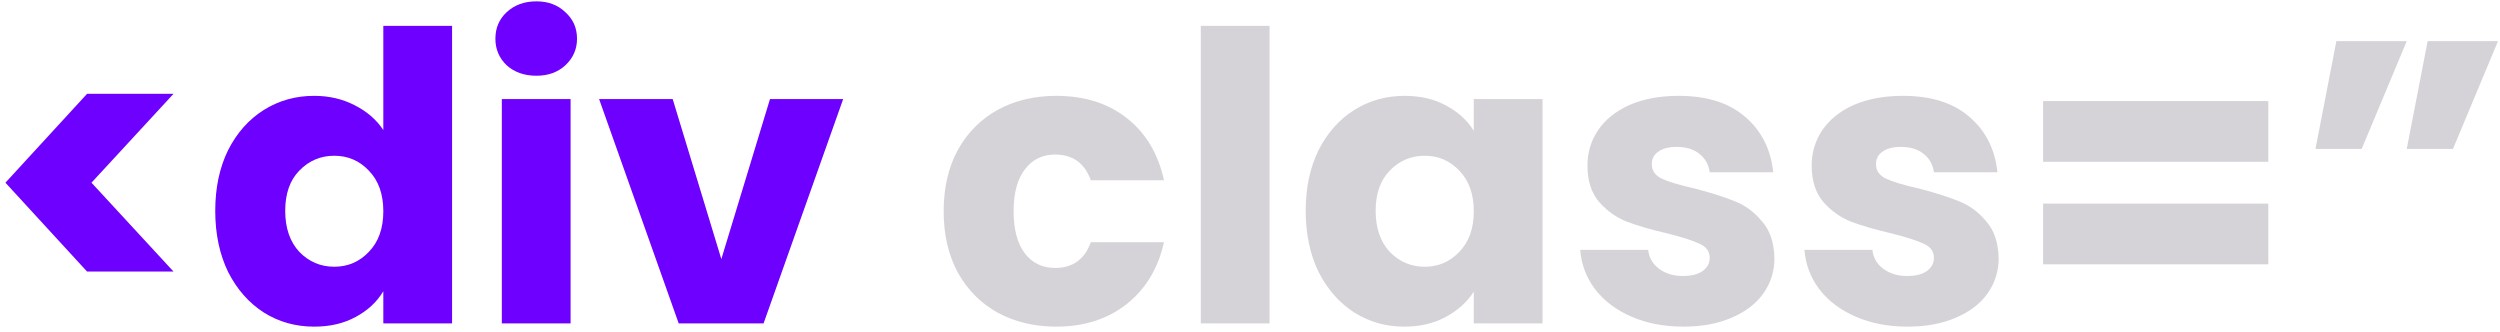 <svg width="286" height="38" viewBox="0 0 286 38" fill="none" xmlns="http://www.w3.org/2000/svg">
<path d="M9.96 31.066L0.622 20.9L9.96 10.734H19.85L10.466 20.9L19.85 31.066H9.96ZM24.624 24.12C24.624 21.483 25.115 19.167 26.096 17.174C27.108 15.181 28.473 13.647 30.19 12.574C31.907 11.501 33.824 10.964 35.94 10.964C37.627 10.964 39.16 11.317 40.54 12.022C41.951 12.727 43.055 13.678 43.852 14.874V2.96H51.718V37H43.852V33.32C43.116 34.547 42.058 35.528 40.678 36.264C39.329 37 37.749 37.368 35.94 37.368C33.824 37.368 31.907 36.831 30.19 35.758C28.473 34.654 27.108 33.105 26.096 31.112C25.115 29.088 24.624 26.757 24.624 24.12ZM43.852 24.166C43.852 22.203 43.3 20.655 42.196 19.52C41.123 18.385 39.804 17.818 38.24 17.818C36.676 17.818 35.342 18.385 34.238 19.52C33.165 20.624 32.628 22.157 32.628 24.12C32.628 26.083 33.165 27.647 34.238 28.812C35.342 29.947 36.676 30.514 38.24 30.514C39.804 30.514 41.123 29.947 42.196 28.812C43.3 27.677 43.852 26.129 43.852 24.166ZM61.365 8.664C59.985 8.664 58.85 8.265 57.961 7.468C57.102 6.64 56.673 5.628 56.673 4.432C56.673 3.205 57.102 2.193 57.961 1.396C58.85 0.568 59.985 0.154 61.365 0.154C62.714 0.154 63.818 0.568 64.677 1.396C65.566 2.193 66.011 3.205 66.011 4.432C66.011 5.628 65.566 6.64 64.677 7.468C63.818 8.265 62.714 8.664 61.365 8.664ZM65.275 11.332V37H57.409V11.332H65.275ZM82.521 29.64L88.087 11.332H96.459L87.351 37H77.645L68.537 11.332H76.955L82.521 29.64Z" fill="#6E00FF"/>
<path d="M107.954 24.166C107.954 21.498 108.491 19.167 109.564 17.174C110.668 15.181 112.186 13.647 114.118 12.574C116.081 11.501 118.319 10.964 120.834 10.964C124.054 10.964 126.737 11.807 128.884 13.494C131.061 15.181 132.487 17.557 133.162 20.624H124.79C124.085 18.661 122.72 17.68 120.696 17.68C119.255 17.68 118.105 18.247 117.246 19.382C116.387 20.486 115.958 22.081 115.958 24.166C115.958 26.251 116.387 27.861 117.246 28.996C118.105 30.1 119.255 30.652 120.696 30.652C122.72 30.652 124.085 29.671 124.79 27.708H133.162C132.487 30.713 131.061 33.075 128.884 34.792C126.707 36.509 124.023 37.368 120.834 37.368C118.319 37.368 116.081 36.831 114.118 35.758C112.186 34.685 110.668 33.151 109.564 31.158C108.491 29.165 107.954 26.834 107.954 24.166ZM145.236 2.96V37H137.37V2.96H145.236ZM149.372 24.12C149.372 21.483 149.863 19.167 150.844 17.174C151.856 15.181 153.221 13.647 154.938 12.574C156.655 11.501 158.572 10.964 160.688 10.964C162.497 10.964 164.077 11.332 165.426 12.068C166.806 12.804 167.864 13.77 168.6 14.966V11.332H176.466V37H168.6V33.366C167.833 34.562 166.76 35.528 165.38 36.264C164.031 37 162.451 37.368 160.642 37.368C158.557 37.368 156.655 36.831 154.938 35.758C153.221 34.654 151.856 33.105 150.844 31.112C149.863 29.088 149.372 26.757 149.372 24.12ZM168.6 24.166C168.6 22.203 168.048 20.655 166.944 19.52C165.871 18.385 164.552 17.818 162.988 17.818C161.424 17.818 160.09 18.385 158.986 19.52C157.913 20.624 157.376 22.157 157.376 24.12C157.376 26.083 157.913 27.647 158.986 28.812C160.09 29.947 161.424 30.514 162.988 30.514C164.552 30.514 165.871 29.947 166.944 28.812C168.048 27.677 168.6 26.129 168.6 24.166ZM192.599 37.368C190.36 37.368 188.367 36.985 186.619 36.218C184.871 35.451 183.491 34.409 182.479 33.09C181.467 31.741 180.899 30.238 180.777 28.582H188.551C188.643 29.471 189.057 30.192 189.793 30.744C190.529 31.296 191.433 31.572 192.507 31.572C193.488 31.572 194.239 31.388 194.761 31.02C195.313 30.621 195.589 30.115 195.589 29.502C195.589 28.766 195.205 28.229 194.439 27.892C193.672 27.524 192.43 27.125 190.713 26.696C188.873 26.267 187.339 25.822 186.113 25.362C184.886 24.871 183.828 24.12 182.939 23.108C182.049 22.065 181.605 20.67 181.605 18.922C181.605 17.45 182.003 16.116 182.801 14.92C183.629 13.693 184.825 12.727 186.389 12.022C187.983 11.317 189.869 10.964 192.047 10.964C195.267 10.964 197.797 11.761 199.637 13.356C201.507 14.951 202.581 17.067 202.857 19.704H195.589C195.466 18.815 195.067 18.109 194.393 17.588C193.749 17.067 192.89 16.806 191.817 16.806C190.897 16.806 190.191 16.99 189.701 17.358C189.21 17.695 188.965 18.171 188.965 18.784C188.965 19.52 189.348 20.072 190.115 20.44C190.912 20.808 192.139 21.176 193.795 21.544C195.696 22.035 197.245 22.525 198.441 23.016C199.637 23.476 200.679 24.243 201.569 25.316C202.489 26.359 202.964 27.769 202.995 29.548C202.995 31.051 202.565 32.4 201.707 33.596C200.879 34.761 199.667 35.681 198.073 36.356C196.509 37.031 194.684 37.368 192.599 37.368ZM218.249 37.368C216.01 37.368 214.017 36.985 212.269 36.218C210.521 35.451 209.141 34.409 208.129 33.09C207.117 31.741 206.55 30.238 206.427 28.582H214.201C214.293 29.471 214.707 30.192 215.443 30.744C216.179 31.296 217.084 31.572 218.157 31.572C219.138 31.572 219.89 31.388 220.411 31.02C220.963 30.621 221.239 30.115 221.239 29.502C221.239 28.766 220.856 28.229 220.089 27.892C219.322 27.524 218.08 27.125 216.363 26.696C214.523 26.267 212.99 25.822 211.763 25.362C210.536 24.871 209.478 24.12 208.589 23.108C207.7 22.065 207.255 20.67 207.255 18.922C207.255 17.45 207.654 16.116 208.451 14.92C209.279 13.693 210.475 12.727 212.039 12.022C213.634 11.317 215.52 10.964 217.697 10.964C220.917 10.964 223.447 11.761 225.287 13.356C227.158 14.951 228.231 17.067 228.507 19.704H221.239C221.116 18.815 220.718 18.109 220.043 17.588C219.399 17.067 218.54 16.806 217.467 16.806C216.547 16.806 215.842 16.99 215.351 17.358C214.86 17.695 214.615 18.171 214.615 18.784C214.615 19.52 214.998 20.072 215.765 20.44C216.562 20.808 217.789 21.176 219.445 21.544C221.346 22.035 222.895 22.525 224.091 23.016C225.287 23.476 226.33 24.243 227.219 25.316C228.139 26.359 228.614 27.769 228.645 29.548C228.645 31.051 228.216 32.4 227.357 33.596C226.529 34.761 225.318 35.681 223.723 36.356C222.159 37.031 220.334 37.368 218.249 37.368ZM259.493 11.562V18.508H233.733V11.562H259.493ZM259.493 23.292V30.238H233.733V23.292H259.493ZM267.281 4.708H275.331L270.179 17.036H264.889L267.281 4.708ZM277.723 4.708H285.773L280.621 17.036H275.331L277.723 4.708Z" fill="#D5D3D8"/>
</svg>

